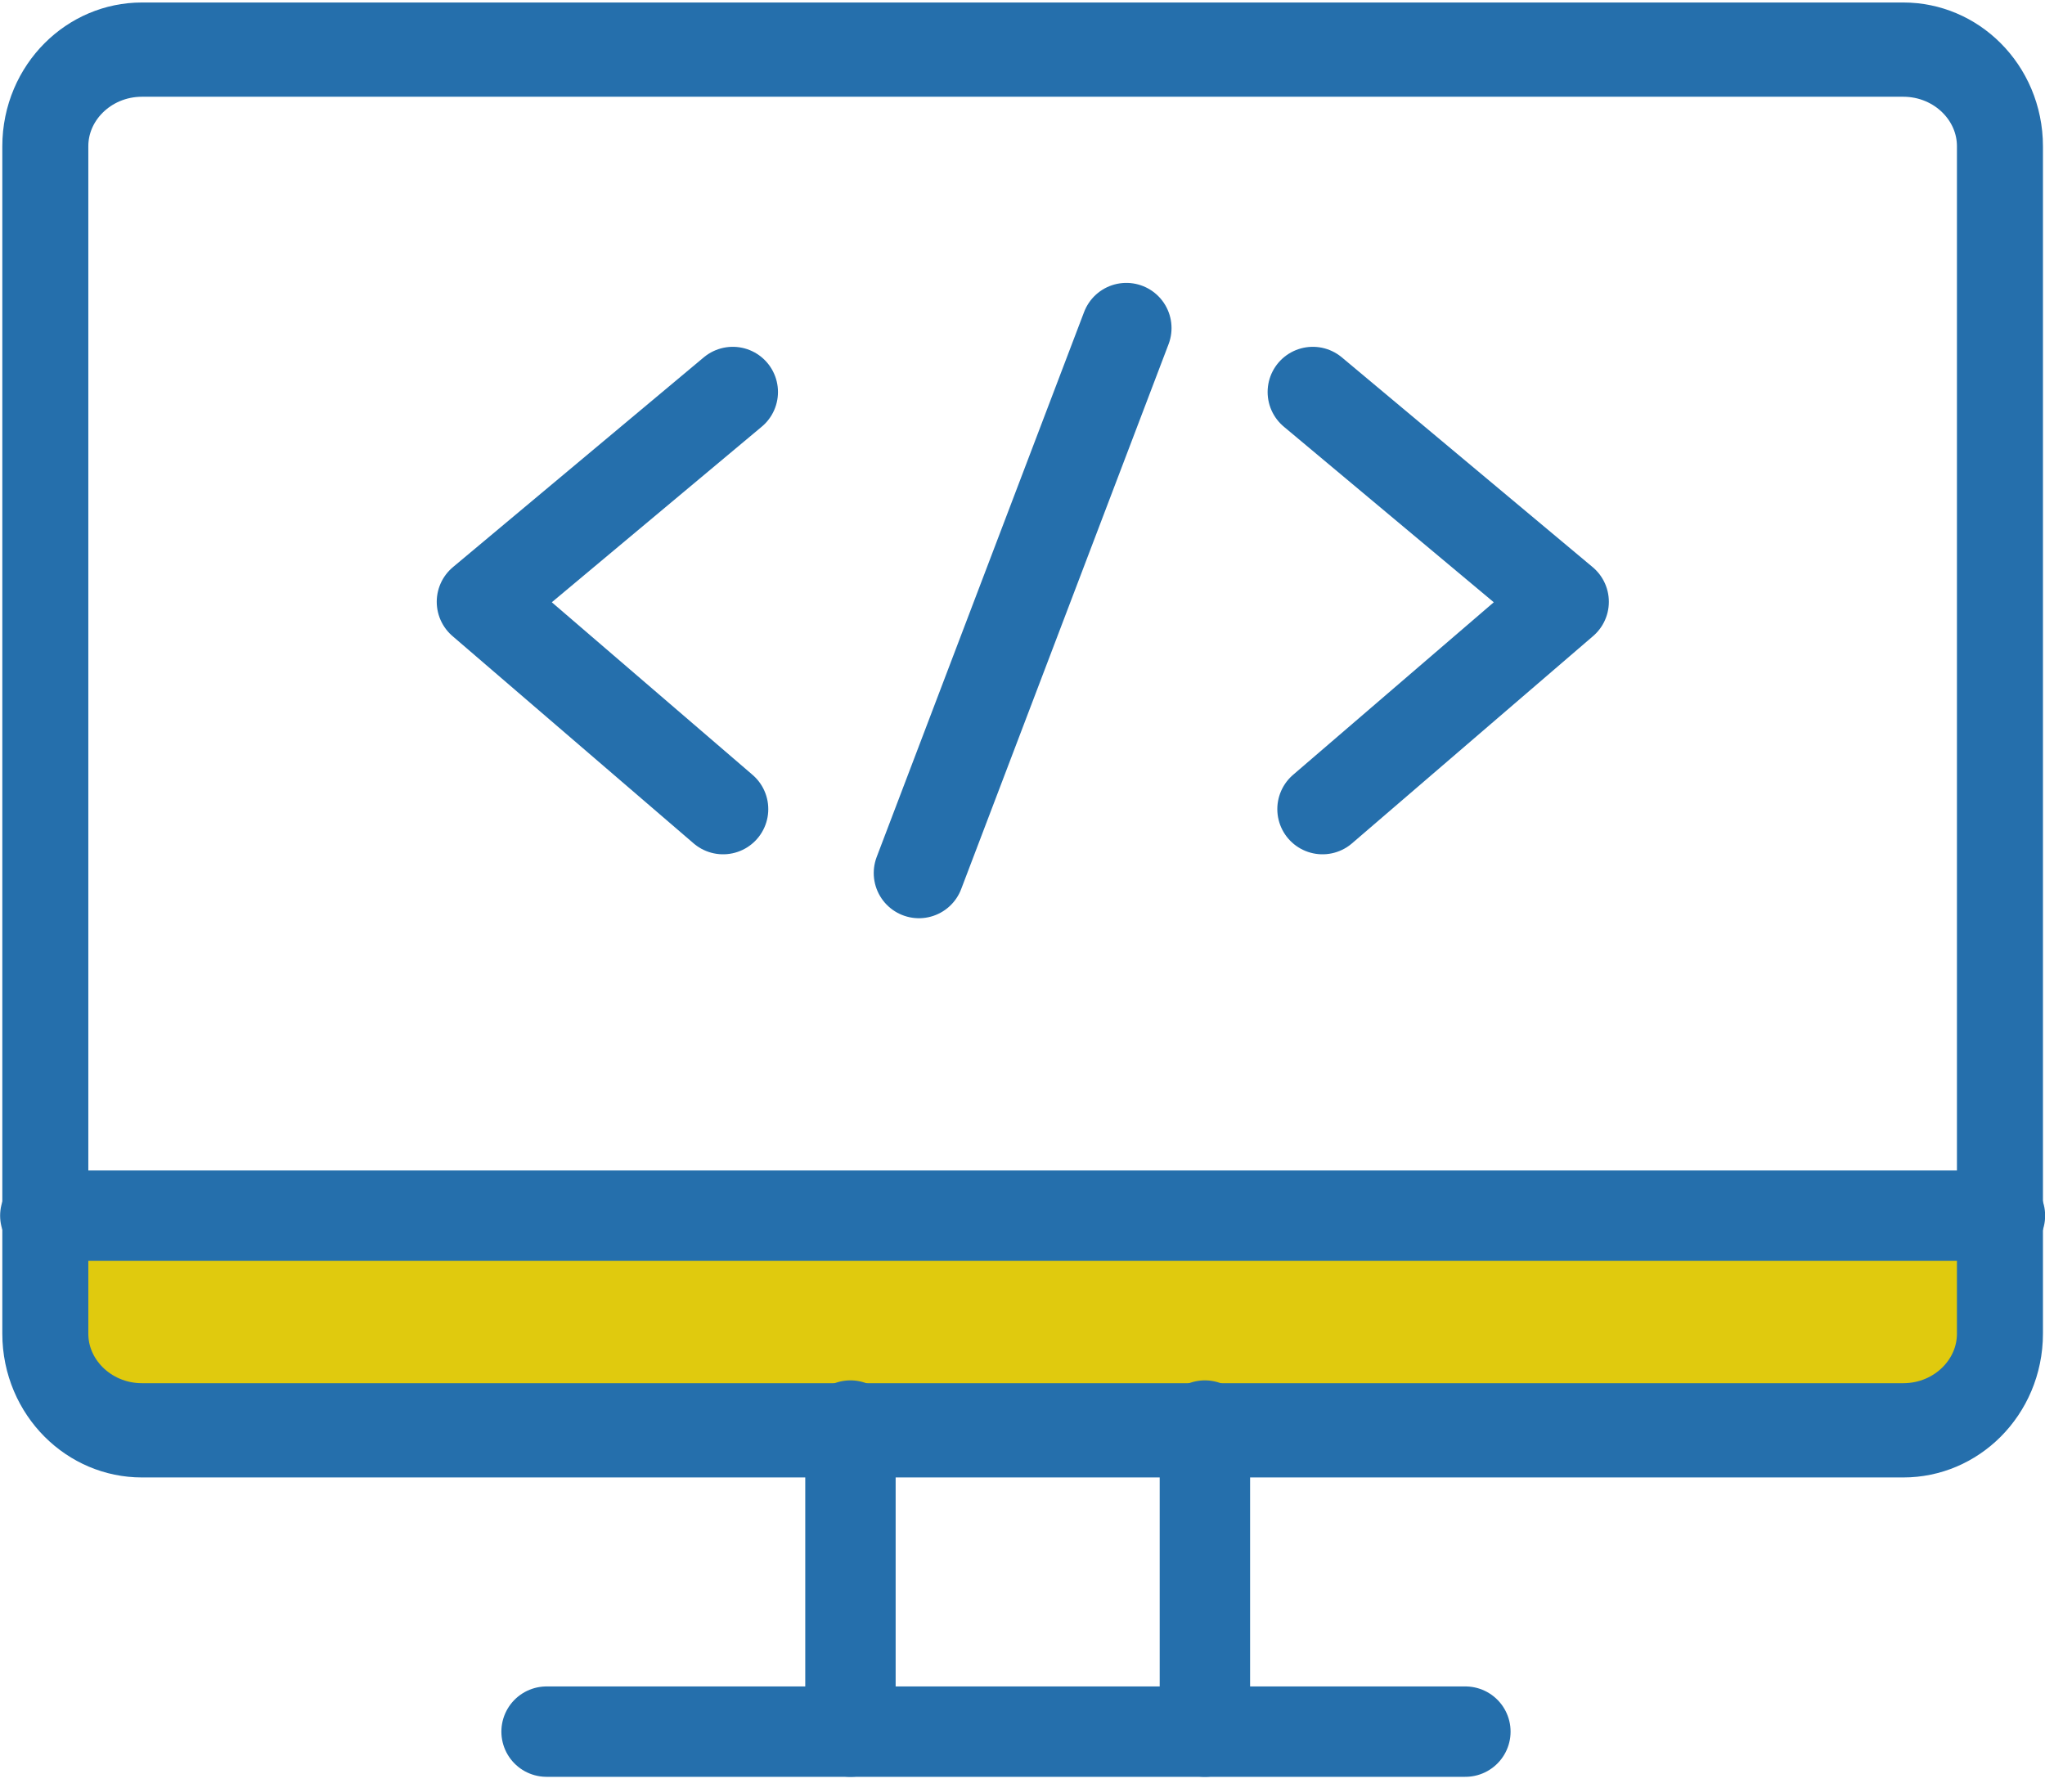 <?xml version="1.0" encoding="UTF-8" standalone="no"?>
<!DOCTYPE svg PUBLIC "-//W3C//DTD SVG 1.1//EN" "http://www.w3.org/Graphics/SVG/1.1/DTD/svg11.dtd">
<svg width="100%" height="100%" viewBox="0 0 89 78" version="1.1" xmlns="http://www.w3.org/2000/svg" xmlns:xlink="http://www.w3.org/1999/xlink" xml:space="preserve" xmlns:serif="http://www.serif.com/" style="fill-rule:evenodd;clip-rule:evenodd;stroke-linecap:round;stroke-linejoin:round;stroke-miterlimit:1.5;">
    <g transform="matrix(1,0,0,1,-816.734,-510.039)">
        <g transform="matrix(0.109,0,0,0.109,795.306,495.243)">
            <rect x="214.74" y="621.227" width="765.598" height="69.307" style="fill:rgb(224,202,14);"/>
            <g transform="matrix(21.873,0,0,21.873,-12693.8,-5632.35)">
                <g>
                    <path d="M604.853,289.734L604.853,295.322" style="fill:none;stroke:rgb(37,111,172);stroke-width:1.65px;"/>
                    <path d="M611.323,295.322L611.323,289.734" style="fill:none;stroke:rgb(37,111,172);stroke-width:1.65px;"/>
                    <path d="M599.306,295.322L616.078,295.322" style="fill:none;stroke:rgb(37,111,172);stroke-width:1.65px;"/>
                    <g transform="matrix(1,0,0,1,-0.158,-0.797)">
                        <path d="M610.047,270.495L606.261,280.444" style="fill:none;stroke:rgb(37,111,172);stroke-width:1.65px;"/>
                    </g>
                    <g transform="matrix(1,0,0,1.096,-0.528,-26.377)">
                        <path d="M626.364,267.113C626.364,266.224 625.574,265.503 624.6,265.503L592.448,265.503C591.475,265.503 590.684,266.224 590.684,267.113L590.684,286.892C590.684,287.78 591.475,288.502 592.448,288.502L624.6,288.502C625.574,288.502 626.364,287.78 626.364,286.892L626.364,267.113Z" style="fill:none;stroke:rgb(37,111,172);stroke-width:1.57px;"/>
                    </g>
                    <g transform="matrix(1,0,0,1,-1.972,-0.951)">
                        <path d="M604.677,271.816L600.098,275.646L604.5,279.431" style="fill:none;stroke:rgb(37,111,172);stroke-width:1.65px;"/>
                    </g>
                    <g transform="matrix(-1,0,0,1,1217.97,-0.951)">
                        <path d="M604.677,271.816L600.098,275.646L604.5,279.431" style="fill:none;stroke:rgb(37,111,172);stroke-width:1.65px;"/>
                    </g>
                    <path d="M590.156,285.902L625.836,285.902" style="fill:none;stroke:rgb(37,111,172);stroke-width:1.65px;"/>
                </g>
            </g>
        </g>
    </g>
</svg>
